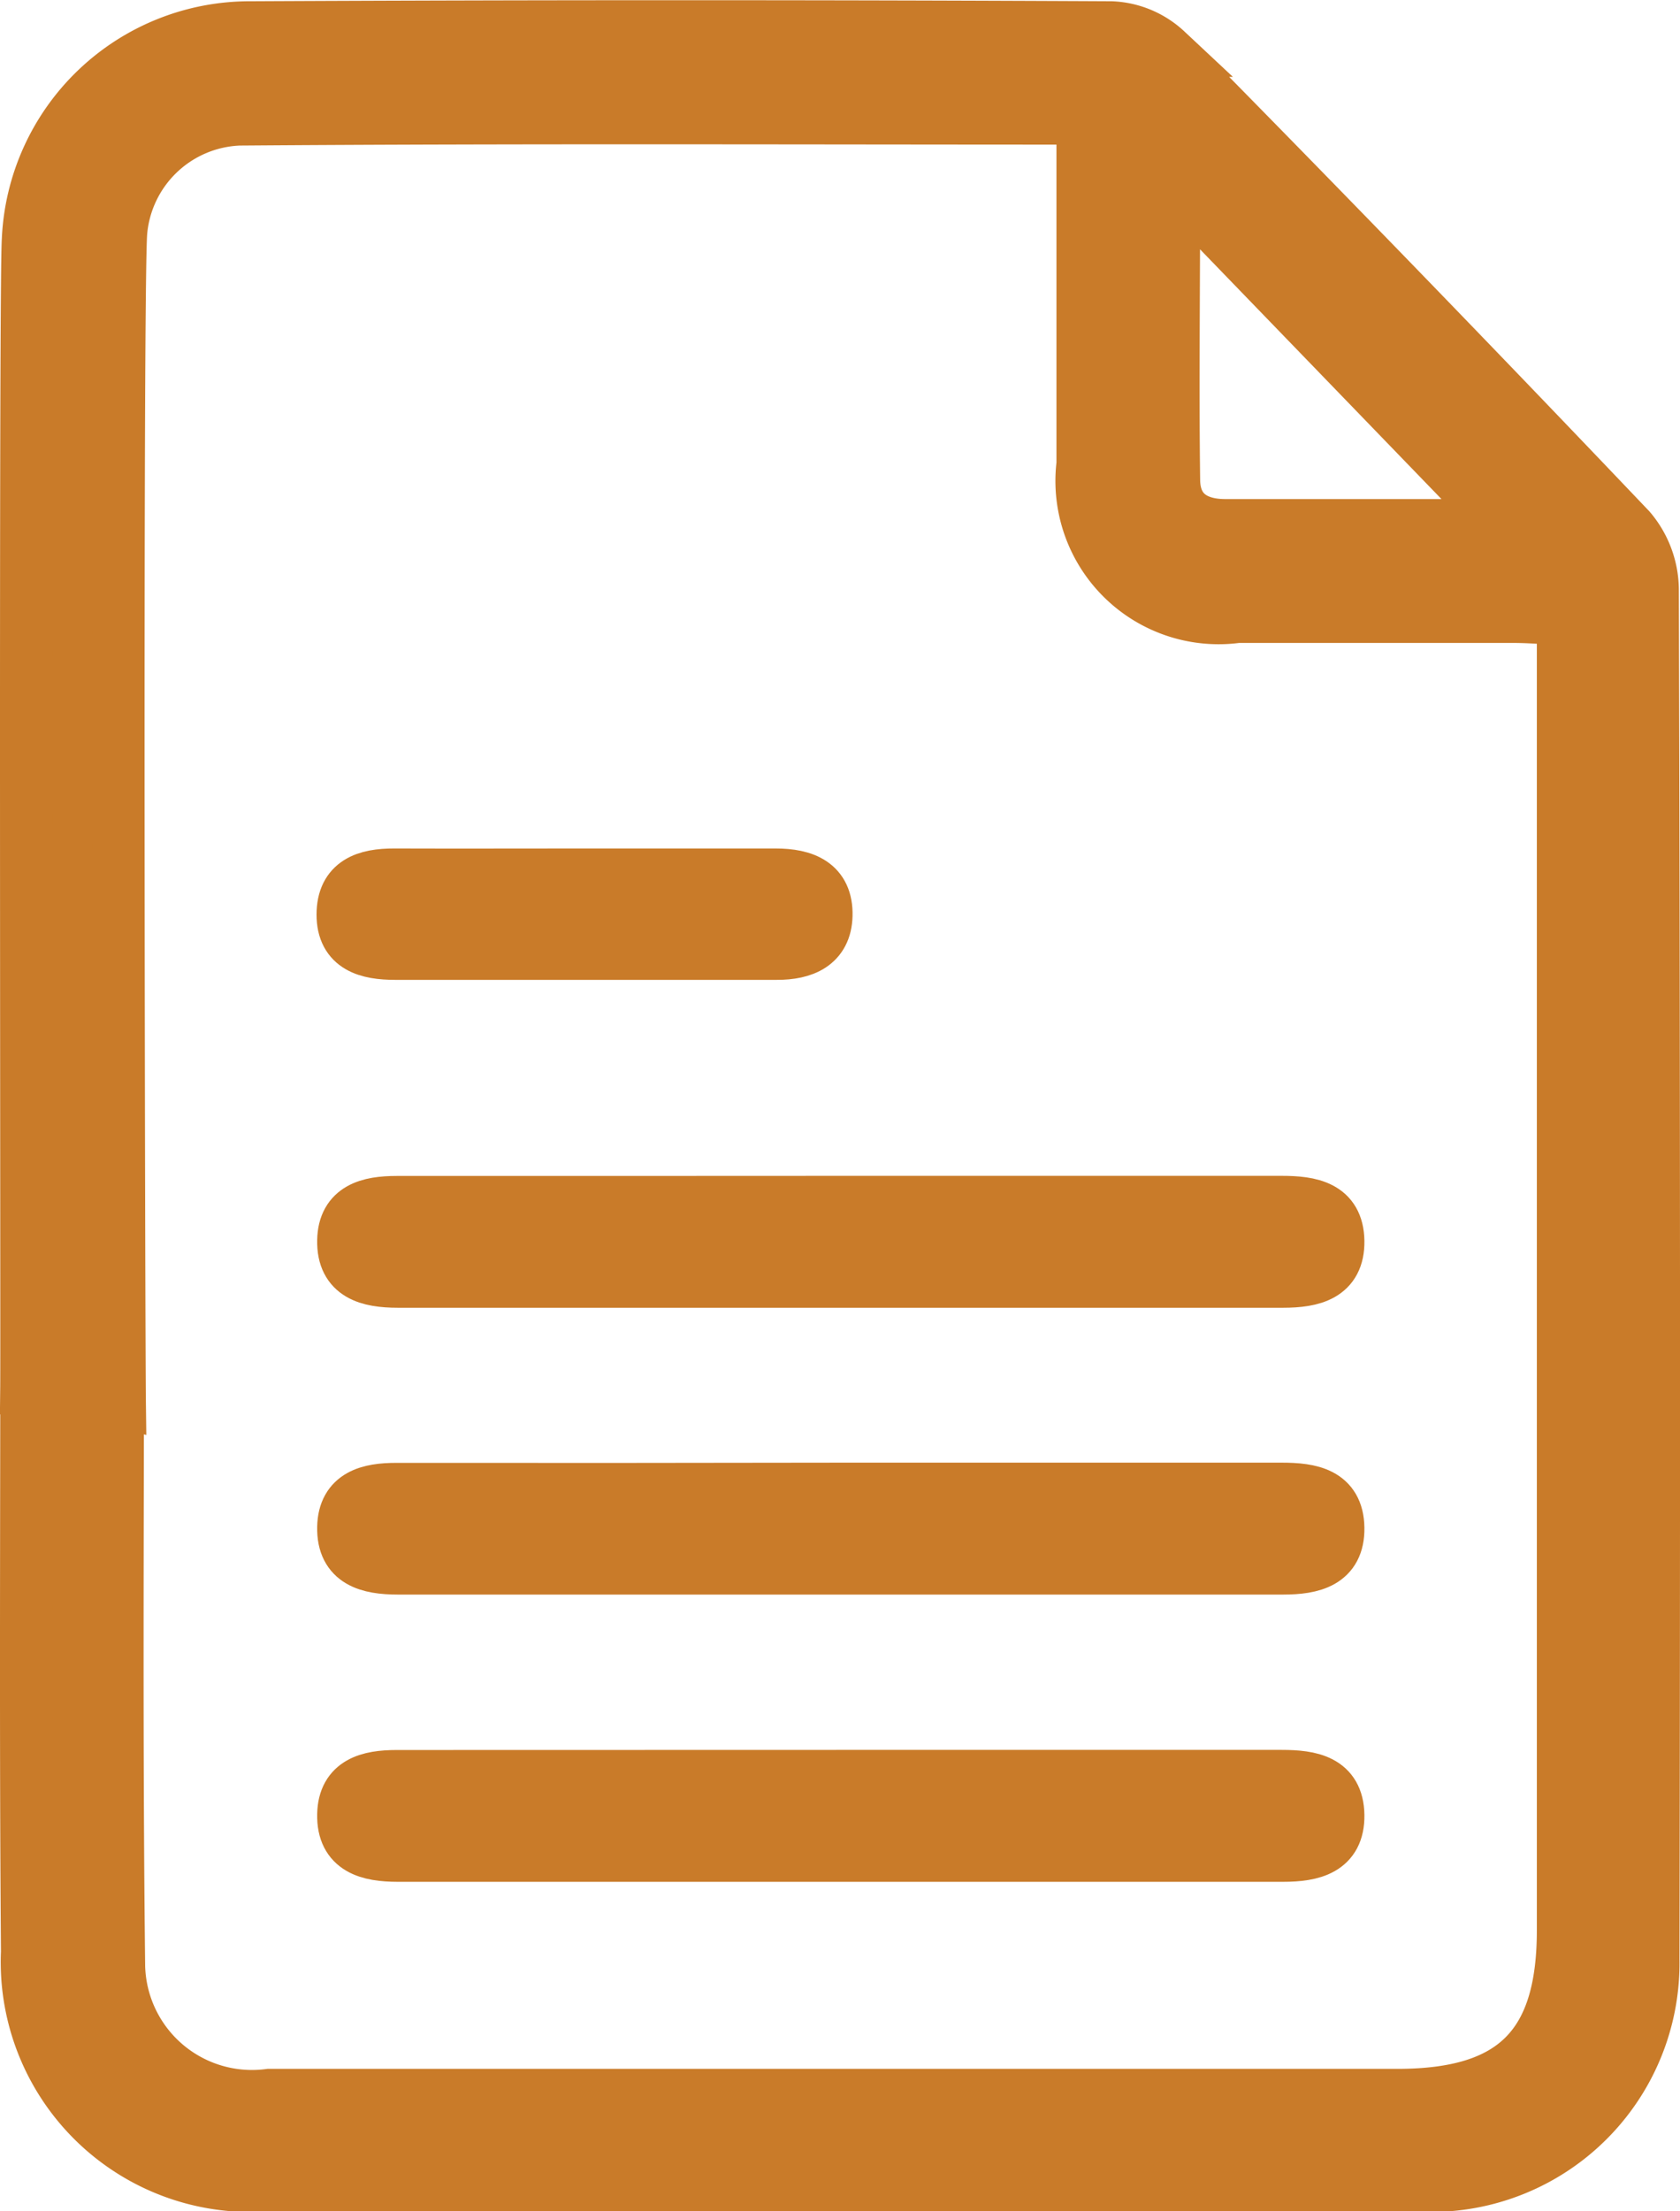 <svg xmlns="http://www.w3.org/2000/svg" width="16.007" height="21.054" viewBox="0 0 16.007 21.054">
  <g id="Group_248" data-name="Group 248" transform="translate(-2444.75 1760.75)">
    <g id="Group_247" data-name="Group 247" transform="translate(403.545 -2181.469)">
      <path id="Path_502" data-name="Path 502" d="M2056.951,426.329a.9.9,0,0,0-.216-.573q-2.19-2.3-4.416-4.555a.818.818,0,0,0-.525-.22q-4.1-.02-8.2,0a2.115,2.115,0,0,0-2.122,2.025c-.03.475-.01,10.453-.015,10.93a3.835,3.835,0,0,1,.888.122c-.007-.565-.03-10.6.013-11.13a1.176,1.176,0,0,1,1.125-1.073c2.66-.02,5.32-.009,8.038-.009v1.219c0,.691,0,1.382,0,2.072a1.305,1.305,0,0,0,1.473,1.454c.878,0,1.756,0,2.634,0,.14,0,.281.012.47.02v2.212q0,5.138,0,10.276c0,1.1-.468,1.569-1.578,1.569h-10.75a1.268,1.268,0,0,1-1.432-1.23c-.024-2.062-.012-4.125-.01-6.24-.107.009-.214.015-.32.015a3.849,3.849,0,0,1-.55-.04c0,2.044-.01,4.088.006,6.132a2.131,2.131,0,0,0,2.191,2.225q5.568.011,11.135,0a2.119,2.119,0,0,0,2.167-2.159Q2056.97,432.847,2056.951,426.329Zm-2.78-.608h-1.293c-.287,0-.484-.132-.488-.428-.012-.9,0-1.8,0-2.817l3.139,3.245Z" transform="translate(0 0)" fill="#c97b29" stroke="#c97b29" stroke-width="0.5"/>
      <path id="Path_504" data-name="Path 504" d="M2072.907,583.9c1.387,0,2.774,0,4.161,0,.276,0,.533.043.538.371s-.245.385-.525.385q-4.217,0-8.434,0c-.279,0-.526-.061-.519-.391.006-.306.242-.364.507-.364Q2070.771,583.9,2072.907,583.9Z" transform="translate(-23.651 -146.269)" fill="#c97b29" stroke="#c97b29" stroke-width="0.5"/>
      <path id="Path_505" data-name="Path 505" d="M2072.907,547.469c1.387,0,2.774,0,4.161,0,.276,0,.533.043.538.371s-.245.385-.525.385q-4.217,0-8.434,0c-.279,0-.526-.061-.519-.391.006-.306.242-.364.507-.363Q2070.771,547.473,2072.907,547.469Z" transform="translate(-23.651 -112.573)" fill="#c97b29" stroke="#c97b29" stroke-width="0.5"/>
      <path id="Path_506" data-name="Path 506" d="M2072.907,511.04c1.387,0,2.774,0,4.161,0,.276,0,.533.043.538.371s-.245.385-.525.385q-4.217,0-8.434,0c-.279,0-.526-.061-.519-.391.006-.306.242-.364.507-.364C2070.059,511.042,2071.483,511.04,2072.907,511.04Z" transform="translate(-23.651 -78.875)" fill="#c97b29" stroke="#c97b29" stroke-width="0.5"/>
      <path id="Path_507" data-name="Path 507" d="M2070.4,469.492c.612,0,1.224,0,1.835,0,.272,0,.491.083.483.388-.007.279-.217.364-.473.363q-1.816,0-3.634,0c-.263,0-.5-.06-.5-.371s.222-.381.49-.38C2069.205,469.494,2069.8,469.492,2070.4,469.492Z" transform="translate(-23.64 -40.444)" fill="#c97b29" stroke="#c97b29" stroke-width="0.5"/>
    </g>
  </g>
</svg>
